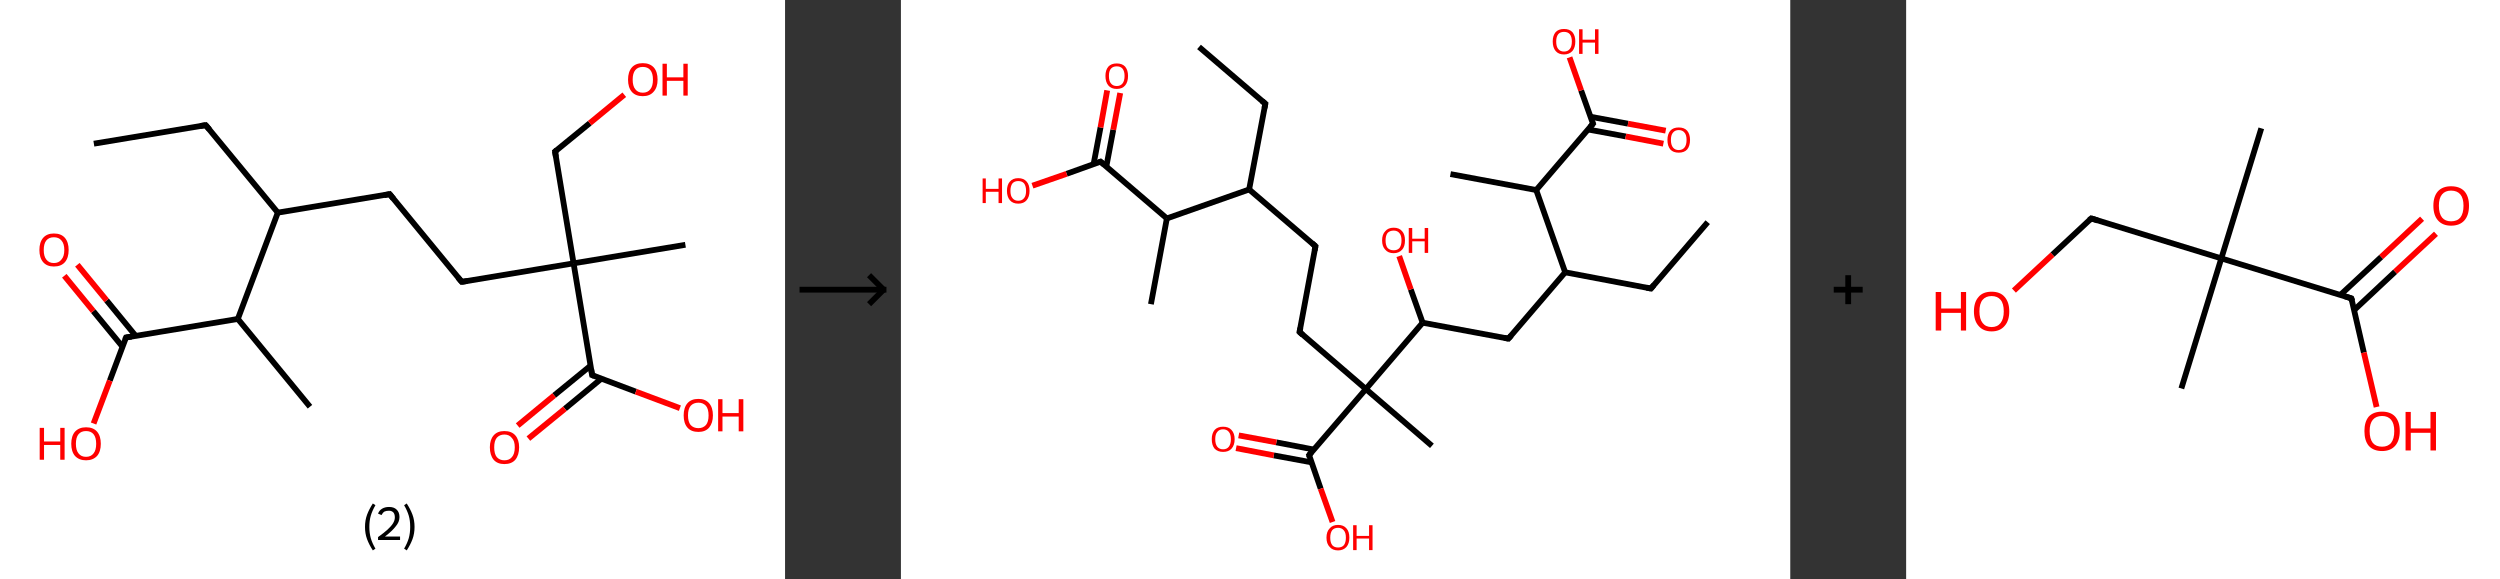 <?xml version='1.0' encoding='ASCII' standalone='yes'?>
<svg xmlns="http://www.w3.org/2000/svg" xmlns:xlink="http://www.w3.org/1999/xlink" version="1.1" width="863.0px" viewBox="0 0 863.0 200.0" height="200.0px">
  <rect x="0" y="0" width="863.0" height="200.0" fill="#333333" stroke="none"/>
  <g>
    <g transform="translate(0, 0) scale(1 1) "><!-- END OF HEADER -->
<rect style="opacity:1.0;fill:#FFFFFF;stroke:none" width="271.0" height="200.0" x="0.0" y="0.0"> </rect>
<path class="bond-0 atom-0 atom-1" d="M 32.4,49.6 L 71.0,43.2" style="fill:none;fill-rule:evenodd;stroke:#000000;stroke-width:2.0px;stroke-linecap:butt;stroke-linejoin:miter;stroke-opacity:1"/>
<path class="bond-1 atom-1 atom-2" d="M 71.0,43.2 L 95.9,73.4" style="fill:none;fill-rule:evenodd;stroke:#000000;stroke-width:2.0px;stroke-linecap:butt;stroke-linejoin:miter;stroke-opacity:1"/>
<path class="bond-2 atom-2 atom-3" d="M 95.9,73.4 L 134.5,67.0" style="fill:none;fill-rule:evenodd;stroke:#000000;stroke-width:2.0px;stroke-linecap:butt;stroke-linejoin:miter;stroke-opacity:1"/>
<path class="bond-3 atom-3 atom-4" d="M 134.5,67.0 L 159.4,97.3" style="fill:none;fill-rule:evenodd;stroke:#000000;stroke-width:2.0px;stroke-linecap:butt;stroke-linejoin:miter;stroke-opacity:1"/>
<path class="bond-4 atom-4 atom-5" d="M 159.4,97.3 L 198.0,90.9" style="fill:none;fill-rule:evenodd;stroke:#000000;stroke-width:2.0px;stroke-linecap:butt;stroke-linejoin:miter;stroke-opacity:1"/>
<path class="bond-5 atom-5 atom-6" d="M 198.0,90.9 L 236.6,84.5" style="fill:none;fill-rule:evenodd;stroke:#000000;stroke-width:2.0px;stroke-linecap:butt;stroke-linejoin:miter;stroke-opacity:1"/>
<path class="bond-6 atom-5 atom-7" d="M 198.0,90.9 L 191.6,52.3" style="fill:none;fill-rule:evenodd;stroke:#000000;stroke-width:2.0px;stroke-linecap:butt;stroke-linejoin:miter;stroke-opacity:1"/>
<path class="bond-7 atom-7 atom-8" d="M 191.6,52.3 L 203.6,42.5" style="fill:none;fill-rule:evenodd;stroke:#000000;stroke-width:2.0px;stroke-linecap:butt;stroke-linejoin:miter;stroke-opacity:1"/>
<path class="bond-7 atom-7 atom-8" d="M 203.6,42.5 L 215.5,32.7" style="fill:none;fill-rule:evenodd;stroke:#FF0000;stroke-width:2.0px;stroke-linecap:butt;stroke-linejoin:miter;stroke-opacity:1"/>
<path class="bond-8 atom-5 atom-9" d="M 198.0,90.9 L 204.4,129.5" style="fill:none;fill-rule:evenodd;stroke:#000000;stroke-width:2.0px;stroke-linecap:butt;stroke-linejoin:miter;stroke-opacity:1"/>
<path class="bond-9 atom-9 atom-10" d="M 203.9,126.2 L 191.3,136.5" style="fill:none;fill-rule:evenodd;stroke:#000000;stroke-width:2.0px;stroke-linecap:butt;stroke-linejoin:miter;stroke-opacity:1"/>
<path class="bond-9 atom-9 atom-10" d="M 191.3,136.5 L 178.7,146.9" style="fill:none;fill-rule:evenodd;stroke:#FF0000;stroke-width:2.0px;stroke-linecap:butt;stroke-linejoin:miter;stroke-opacity:1"/>
<path class="bond-9 atom-9 atom-10" d="M 207.6,130.7 L 195.0,141.1" style="fill:none;fill-rule:evenodd;stroke:#000000;stroke-width:2.0px;stroke-linecap:butt;stroke-linejoin:miter;stroke-opacity:1"/>
<path class="bond-9 atom-9 atom-10" d="M 195.0,141.1 L 182.4,151.4" style="fill:none;fill-rule:evenodd;stroke:#FF0000;stroke-width:2.0px;stroke-linecap:butt;stroke-linejoin:miter;stroke-opacity:1"/>
<path class="bond-10 atom-9 atom-11" d="M 204.4,129.5 L 219.5,135.2" style="fill:none;fill-rule:evenodd;stroke:#000000;stroke-width:2.0px;stroke-linecap:butt;stroke-linejoin:miter;stroke-opacity:1"/>
<path class="bond-10 atom-9 atom-11" d="M 219.5,135.2 L 234.7,140.9" style="fill:none;fill-rule:evenodd;stroke:#FF0000;stroke-width:2.0px;stroke-linecap:butt;stroke-linejoin:miter;stroke-opacity:1"/>
<path class="bond-11 atom-2 atom-12" d="M 95.9,73.4 L 82.1,110.1" style="fill:none;fill-rule:evenodd;stroke:#000000;stroke-width:2.0px;stroke-linecap:butt;stroke-linejoin:miter;stroke-opacity:1"/>
<path class="bond-12 atom-12 atom-13" d="M 82.1,110.1 L 107.0,140.4" style="fill:none;fill-rule:evenodd;stroke:#000000;stroke-width:2.0px;stroke-linecap:butt;stroke-linejoin:miter;stroke-opacity:1"/>
<path class="bond-13 atom-12 atom-14" d="M 82.1,110.1 L 43.5,116.5" style="fill:none;fill-rule:evenodd;stroke:#000000;stroke-width:2.0px;stroke-linecap:butt;stroke-linejoin:miter;stroke-opacity:1"/>
<path class="bond-14 atom-14 atom-15" d="M 46.8,115.9 L 36.8,103.7" style="fill:none;fill-rule:evenodd;stroke:#000000;stroke-width:2.0px;stroke-linecap:butt;stroke-linejoin:miter;stroke-opacity:1"/>
<path class="bond-14 atom-14 atom-15" d="M 36.8,103.7 L 26.7,91.4" style="fill:none;fill-rule:evenodd;stroke:#FF0000;stroke-width:2.0px;stroke-linecap:butt;stroke-linejoin:miter;stroke-opacity:1"/>
<path class="bond-14 atom-14 atom-15" d="M 42.3,119.7 L 32.2,107.4" style="fill:none;fill-rule:evenodd;stroke:#000000;stroke-width:2.0px;stroke-linecap:butt;stroke-linejoin:miter;stroke-opacity:1"/>
<path class="bond-14 atom-14 atom-15" d="M 32.2,107.4 L 22.2,95.2" style="fill:none;fill-rule:evenodd;stroke:#FF0000;stroke-width:2.0px;stroke-linecap:butt;stroke-linejoin:miter;stroke-opacity:1"/>
<path class="bond-15 atom-14 atom-16" d="M 43.5,116.5 L 37.9,131.4" style="fill:none;fill-rule:evenodd;stroke:#000000;stroke-width:2.0px;stroke-linecap:butt;stroke-linejoin:miter;stroke-opacity:1"/>
<path class="bond-15 atom-14 atom-16" d="M 37.9,131.4 L 32.3,146.2" style="fill:none;fill-rule:evenodd;stroke:#FF0000;stroke-width:2.0px;stroke-linecap:butt;stroke-linejoin:miter;stroke-opacity:1"/>
<path d="M 69.1,43.5 L 71.0,43.2 L 72.3,44.7" style="fill:none;stroke:#000000;stroke-width:2.0px;stroke-linecap:butt;stroke-linejoin:miter;stroke-opacity:1;"/>
<path d="M 132.6,67.4 L 134.5,67.0 L 135.8,68.6" style="fill:none;stroke:#000000;stroke-width:2.0px;stroke-linecap:butt;stroke-linejoin:miter;stroke-opacity:1;"/>
<path d="M 158.1,95.8 L 159.4,97.3 L 161.3,97.0" style="fill:none;stroke:#000000;stroke-width:2.0px;stroke-linecap:butt;stroke-linejoin:miter;stroke-opacity:1;"/>
<path d="M 191.9,54.2 L 191.6,52.3 L 192.2,51.8" style="fill:none;stroke:#000000;stroke-width:2.0px;stroke-linecap:butt;stroke-linejoin:miter;stroke-opacity:1;"/>
<path d="M 204.1,127.6 L 204.4,129.5 L 205.2,129.8" style="fill:none;stroke:#000000;stroke-width:2.0px;stroke-linecap:butt;stroke-linejoin:miter;stroke-opacity:1;"/>
<path d="M 45.4,116.2 L 43.5,116.5 L 43.2,117.2" style="fill:none;stroke:#000000;stroke-width:2.0px;stroke-linecap:butt;stroke-linejoin:miter;stroke-opacity:1;"/>
<path class="atom-8" d="M 216.8 27.5 Q 216.8 24.8, 218.1 23.3 Q 219.4 21.8, 221.9 21.8 Q 224.3 21.8, 225.7 23.3 Q 227.0 24.8, 227.0 27.5 Q 227.0 30.2, 225.6 31.7 Q 224.3 33.2, 221.9 33.2 Q 219.4 33.2, 218.1 31.7 Q 216.8 30.2, 216.8 27.5 M 221.9 32.0 Q 223.6 32.0, 224.5 30.8 Q 225.4 29.7, 225.4 27.5 Q 225.4 25.3, 224.5 24.2 Q 223.6 23.1, 221.9 23.1 Q 220.2 23.1, 219.3 24.2 Q 218.4 25.3, 218.4 27.5 Q 218.4 29.7, 219.3 30.8 Q 220.2 32.0, 221.9 32.0 " fill="#FF0000"/>
<path class="atom-8" d="M 228.7 22.0 L 230.2 22.0 L 230.2 26.7 L 235.9 26.7 L 235.9 22.0 L 237.4 22.0 L 237.4 33.0 L 235.9 33.0 L 235.9 27.9 L 230.2 27.9 L 230.2 33.0 L 228.7 33.0 L 228.7 22.0 " fill="#FF0000"/>
<path class="atom-10" d="M 169.1 154.4 Q 169.1 151.8, 170.4 150.3 Q 171.7 148.8, 174.1 148.8 Q 176.6 148.8, 177.9 150.3 Q 179.2 151.8, 179.2 154.4 Q 179.2 157.1, 177.9 158.7 Q 176.6 160.2, 174.1 160.2 Q 171.7 160.2, 170.4 158.7 Q 169.1 157.1, 169.1 154.4 M 174.1 158.9 Q 175.8 158.9, 176.7 157.8 Q 177.7 156.7, 177.7 154.4 Q 177.7 152.2, 176.7 151.2 Q 175.8 150.0, 174.1 150.0 Q 172.5 150.0, 171.5 151.1 Q 170.6 152.2, 170.6 154.4 Q 170.6 156.7, 171.5 157.8 Q 172.5 158.9, 174.1 158.9 " fill="#FF0000"/>
<path class="atom-11" d="M 236.0 143.4 Q 236.0 140.7, 237.3 139.2 Q 238.6 137.7, 241.1 137.7 Q 243.5 137.7, 244.8 139.2 Q 246.1 140.7, 246.1 143.4 Q 246.1 146.0, 244.8 147.6 Q 243.5 149.1, 241.1 149.1 Q 238.6 149.1, 237.3 147.6 Q 236.0 146.1, 236.0 143.4 M 241.1 147.8 Q 242.7 147.8, 243.7 146.7 Q 244.6 145.6, 244.6 143.4 Q 244.6 141.2, 243.7 140.1 Q 242.7 139.0, 241.1 139.0 Q 239.4 139.0, 238.4 140.1 Q 237.5 141.2, 237.5 143.4 Q 237.5 145.6, 238.4 146.7 Q 239.4 147.8, 241.1 147.8 " fill="#FF0000"/>
<path class="atom-11" d="M 247.9 137.8 L 249.4 137.8 L 249.4 142.6 L 255.0 142.6 L 255.0 137.8 L 256.6 137.8 L 256.6 148.9 L 255.0 148.9 L 255.0 143.8 L 249.4 143.8 L 249.4 148.9 L 247.9 148.9 L 247.9 137.8 " fill="#FF0000"/>
<path class="atom-15" d="M 13.6 86.3 Q 13.6 83.6, 14.9 82.1 Q 16.2 80.6, 18.6 80.6 Q 21.1 80.6, 22.4 82.1 Q 23.7 83.6, 23.7 86.3 Q 23.7 89.0, 22.4 90.5 Q 21.1 92.0, 18.6 92.0 Q 16.2 92.0, 14.9 90.5 Q 13.6 89.0, 13.6 86.3 M 18.6 90.8 Q 20.3 90.8, 21.2 89.6 Q 22.2 88.5, 22.2 86.3 Q 22.2 84.1, 21.2 83.0 Q 20.3 81.9, 18.6 81.9 Q 16.9 81.9, 16.0 83.0 Q 15.1 84.1, 15.1 86.3 Q 15.1 88.5, 16.0 89.6 Q 16.9 90.8, 18.6 90.8 " fill="#FF0000"/>
<path class="atom-16" d="M 13.7 147.7 L 15.2 147.7 L 15.2 152.4 L 20.8 152.4 L 20.8 147.7 L 22.3 147.7 L 22.3 158.7 L 20.8 158.7 L 20.8 153.6 L 15.2 153.6 L 15.2 158.7 L 13.7 158.7 L 13.7 147.7 " fill="#FF0000"/>
<path class="atom-16" d="M 24.6 153.2 Q 24.6 150.5, 25.9 149.0 Q 27.3 147.5, 29.7 147.5 Q 32.2 147.5, 33.5 149.0 Q 34.8 150.5, 34.8 153.2 Q 34.8 155.9, 33.5 157.4 Q 32.1 158.9, 29.7 158.9 Q 27.3 158.9, 25.9 157.4 Q 24.6 155.9, 24.6 153.2 M 29.7 157.7 Q 31.4 157.7, 32.3 156.5 Q 33.2 155.4, 33.2 153.2 Q 33.2 151.0, 32.3 149.9 Q 31.4 148.8, 29.7 148.8 Q 28.0 148.8, 27.1 149.9 Q 26.2 151.0, 26.2 153.2 Q 26.2 155.4, 27.1 156.5 Q 28.0 157.7, 29.7 157.7 " fill="#FF0000"/>
<path class="legend" d="M 126.0 181.9 Q 126.0 179.6, 126.7 177.7 Q 127.4 175.8, 128.7 173.8 L 129.6 174.4 Q 128.5 176.3, 128.0 178.0 Q 127.5 179.7, 127.5 181.9 Q 127.5 184.0, 128.0 185.8 Q 128.5 187.5, 129.6 189.4 L 128.7 190.0 Q 127.4 188.0, 126.7 186.1 Q 126.0 184.2, 126.0 181.9 " fill="#000000"/>
<path class="legend" d="M 130.5 177.3 Q 130.9 176.2, 131.9 175.6 Q 132.9 175.0, 134.3 175.0 Q 136.0 175.0, 136.9 175.9 Q 137.9 176.8, 137.9 178.5 Q 137.9 180.2, 136.6 181.7 Q 135.4 183.3, 132.9 185.2 L 138.1 185.2 L 138.1 186.4 L 130.5 186.4 L 130.5 185.4 Q 132.6 183.9, 133.8 182.8 Q 135.1 181.6, 135.7 180.6 Q 136.3 179.6, 136.3 178.6 Q 136.3 177.5, 135.8 176.9 Q 135.2 176.3, 134.3 176.3 Q 133.3 176.3, 132.7 176.6 Q 132.1 177.0, 131.7 177.8 L 130.5 177.3 " fill="#000000"/>
<path class="legend" d="M 143.1 181.9 Q 143.1 184.2, 142.4 186.1 Q 141.7 188.0, 140.4 190.0 L 139.5 189.4 Q 140.6 187.5, 141.1 185.8 Q 141.6 184.0, 141.6 181.9 Q 141.6 179.7, 141.1 178.0 Q 140.6 176.3, 139.5 174.4 L 140.4 173.8 Q 141.7 175.8, 142.4 177.7 Q 143.1 179.6, 143.1 181.9 " fill="#000000"/>
</g>
    <g transform="translate(271.0, 0) scale(1 1) "><line x1="5" y1="100" x2="35" y2="100" style="stroke:rgb(0,0,0);stroke-width:2"/>
  <line x1="34" y1="100" x2="29" y2="95" style="stroke:rgb(0,0,0);stroke-width:2"/>
  <line x1="34" y1="100" x2="29" y2="105" style="stroke:rgb(0,0,0);stroke-width:2"/>
</g>
    <g transform="translate(311.0, 0) scale(1 1) "><!-- END OF HEADER -->
<rect style="opacity:1.0;fill:#FFFFFF;stroke:none" width="307.0" height="200.0" x="0.0" y="0.0"> </rect>
<path class="bond-0 atom-0 atom-1" d="M 102.9,16.2 L 125.8,35.8" style="fill:none;fill-rule:evenodd;stroke:#000000;stroke-width:2.0px;stroke-linecap:butt;stroke-linejoin:miter;stroke-opacity:1"/>
<path class="bond-1 atom-1 atom-2" d="M 125.8,35.8 L 120.2,65.4" style="fill:none;fill-rule:evenodd;stroke:#000000;stroke-width:2.0px;stroke-linecap:butt;stroke-linejoin:miter;stroke-opacity:1"/>
<path class="bond-2 atom-2 atom-3" d="M 120.2,65.4 L 143.1,85.0" style="fill:none;fill-rule:evenodd;stroke:#000000;stroke-width:2.0px;stroke-linecap:butt;stroke-linejoin:miter;stroke-opacity:1"/>
<path class="bond-3 atom-3 atom-4" d="M 143.1,85.0 L 137.6,114.6" style="fill:none;fill-rule:evenodd;stroke:#000000;stroke-width:2.0px;stroke-linecap:butt;stroke-linejoin:miter;stroke-opacity:1"/>
<path class="bond-4 atom-4 atom-5" d="M 137.6,114.6 L 160.5,134.3" style="fill:none;fill-rule:evenodd;stroke:#000000;stroke-width:2.0px;stroke-linecap:butt;stroke-linejoin:miter;stroke-opacity:1"/>
<path class="bond-5 atom-5 atom-6" d="M 160.5,134.3 L 183.3,153.9" style="fill:none;fill-rule:evenodd;stroke:#000000;stroke-width:2.0px;stroke-linecap:butt;stroke-linejoin:miter;stroke-opacity:1"/>
<path class="bond-6 atom-5 atom-7" d="M 160.5,134.3 L 140.9,157.1" style="fill:none;fill-rule:evenodd;stroke:#000000;stroke-width:2.0px;stroke-linecap:butt;stroke-linejoin:miter;stroke-opacity:1"/>
<path class="bond-7 atom-7 atom-8" d="M 142.6,155.2 L 129.6,152.7" style="fill:none;fill-rule:evenodd;stroke:#000000;stroke-width:2.0px;stroke-linecap:butt;stroke-linejoin:miter;stroke-opacity:1"/>
<path class="bond-7 atom-7 atom-8" d="M 129.6,152.7 L 116.6,150.3" style="fill:none;fill-rule:evenodd;stroke:#FF0000;stroke-width:2.0px;stroke-linecap:butt;stroke-linejoin:miter;stroke-opacity:1"/>
<path class="bond-7 atom-7 atom-8" d="M 141.7,159.6 L 128.7,157.2" style="fill:none;fill-rule:evenodd;stroke:#000000;stroke-width:2.0px;stroke-linecap:butt;stroke-linejoin:miter;stroke-opacity:1"/>
<path class="bond-7 atom-7 atom-8" d="M 128.7,157.2 L 115.7,154.7" style="fill:none;fill-rule:evenodd;stroke:#FF0000;stroke-width:2.0px;stroke-linecap:butt;stroke-linejoin:miter;stroke-opacity:1"/>
<path class="bond-8 atom-7 atom-9" d="M 140.9,157.1 L 144.9,168.7" style="fill:none;fill-rule:evenodd;stroke:#000000;stroke-width:2.0px;stroke-linecap:butt;stroke-linejoin:miter;stroke-opacity:1"/>
<path class="bond-8 atom-7 atom-9" d="M 144.9,168.7 L 149.0,180.2" style="fill:none;fill-rule:evenodd;stroke:#FF0000;stroke-width:2.0px;stroke-linecap:butt;stroke-linejoin:miter;stroke-opacity:1"/>
<path class="bond-9 atom-5 atom-10" d="M 160.5,134.3 L 180.1,111.4" style="fill:none;fill-rule:evenodd;stroke:#000000;stroke-width:2.0px;stroke-linecap:butt;stroke-linejoin:miter;stroke-opacity:1"/>
<path class="bond-10 atom-10 atom-11" d="M 180.1,111.4 L 176.0,99.9" style="fill:none;fill-rule:evenodd;stroke:#000000;stroke-width:2.0px;stroke-linecap:butt;stroke-linejoin:miter;stroke-opacity:1"/>
<path class="bond-10 atom-10 atom-11" d="M 176.0,99.9 L 172.0,88.4" style="fill:none;fill-rule:evenodd;stroke:#FF0000;stroke-width:2.0px;stroke-linecap:butt;stroke-linejoin:miter;stroke-opacity:1"/>
<path class="bond-11 atom-10 atom-12" d="M 180.1,111.4 L 209.7,116.9" style="fill:none;fill-rule:evenodd;stroke:#000000;stroke-width:2.0px;stroke-linecap:butt;stroke-linejoin:miter;stroke-opacity:1"/>
<path class="bond-12 atom-12 atom-13" d="M 209.7,116.9 L 229.3,94.0" style="fill:none;fill-rule:evenodd;stroke:#000000;stroke-width:2.0px;stroke-linecap:butt;stroke-linejoin:miter;stroke-opacity:1"/>
<path class="bond-13 atom-13 atom-14" d="M 229.3,94.0 L 258.9,99.6" style="fill:none;fill-rule:evenodd;stroke:#000000;stroke-width:2.0px;stroke-linecap:butt;stroke-linejoin:miter;stroke-opacity:1"/>
<path class="bond-14 atom-14 atom-15" d="M 258.9,99.6 L 278.5,76.7" style="fill:none;fill-rule:evenodd;stroke:#000000;stroke-width:2.0px;stroke-linecap:butt;stroke-linejoin:miter;stroke-opacity:1"/>
<path class="bond-15 atom-13 atom-16" d="M 229.3,94.0 L 219.3,65.6" style="fill:none;fill-rule:evenodd;stroke:#000000;stroke-width:2.0px;stroke-linecap:butt;stroke-linejoin:miter;stroke-opacity:1"/>
<path class="bond-16 atom-16 atom-17" d="M 219.3,65.6 L 189.7,60.1" style="fill:none;fill-rule:evenodd;stroke:#000000;stroke-width:2.0px;stroke-linecap:butt;stroke-linejoin:miter;stroke-opacity:1"/>
<path class="bond-17 atom-16 atom-18" d="M 219.3,65.6 L 238.9,42.7" style="fill:none;fill-rule:evenodd;stroke:#000000;stroke-width:2.0px;stroke-linecap:butt;stroke-linejoin:miter;stroke-opacity:1"/>
<path class="bond-18 atom-18 atom-19" d="M 237.2,44.7 L 250.2,47.1" style="fill:none;fill-rule:evenodd;stroke:#000000;stroke-width:2.0px;stroke-linecap:butt;stroke-linejoin:miter;stroke-opacity:1"/>
<path class="bond-18 atom-18 atom-19" d="M 250.2,47.1 L 263.2,49.6" style="fill:none;fill-rule:evenodd;stroke:#FF0000;stroke-width:2.0px;stroke-linecap:butt;stroke-linejoin:miter;stroke-opacity:1"/>
<path class="bond-18 atom-18 atom-19" d="M 238.0,40.3 L 251.0,42.7" style="fill:none;fill-rule:evenodd;stroke:#000000;stroke-width:2.0px;stroke-linecap:butt;stroke-linejoin:miter;stroke-opacity:1"/>
<path class="bond-18 atom-18 atom-19" d="M 251.0,42.7 L 264.0,45.1" style="fill:none;fill-rule:evenodd;stroke:#FF0000;stroke-width:2.0px;stroke-linecap:butt;stroke-linejoin:miter;stroke-opacity:1"/>
<path class="bond-19 atom-18 atom-20" d="M 238.9,42.7 L 234.8,31.2" style="fill:none;fill-rule:evenodd;stroke:#000000;stroke-width:2.0px;stroke-linecap:butt;stroke-linejoin:miter;stroke-opacity:1"/>
<path class="bond-19 atom-18 atom-20" d="M 234.8,31.2 L 230.8,19.8" style="fill:none;fill-rule:evenodd;stroke:#FF0000;stroke-width:2.0px;stroke-linecap:butt;stroke-linejoin:miter;stroke-opacity:1"/>
<path class="bond-20 atom-2 atom-21" d="M 120.2,65.4 L 91.8,75.4" style="fill:none;fill-rule:evenodd;stroke:#000000;stroke-width:2.0px;stroke-linecap:butt;stroke-linejoin:miter;stroke-opacity:1"/>
<path class="bond-21 atom-21 atom-22" d="M 91.8,75.4 L 86.3,105.0" style="fill:none;fill-rule:evenodd;stroke:#000000;stroke-width:2.0px;stroke-linecap:butt;stroke-linejoin:miter;stroke-opacity:1"/>
<path class="bond-22 atom-21 atom-23" d="M 91.8,75.4 L 68.9,55.8" style="fill:none;fill-rule:evenodd;stroke:#000000;stroke-width:2.0px;stroke-linecap:butt;stroke-linejoin:miter;stroke-opacity:1"/>
<path class="bond-23 atom-23 atom-24" d="M 70.9,57.5 L 73.3,44.8" style="fill:none;fill-rule:evenodd;stroke:#000000;stroke-width:2.0px;stroke-linecap:butt;stroke-linejoin:miter;stroke-opacity:1"/>
<path class="bond-23 atom-23 atom-24" d="M 73.3,44.8 L 75.7,32.1" style="fill:none;fill-rule:evenodd;stroke:#FF0000;stroke-width:2.0px;stroke-linecap:butt;stroke-linejoin:miter;stroke-opacity:1"/>
<path class="bond-23 atom-23 atom-24" d="M 66.5,56.7 L 68.9,44.0" style="fill:none;fill-rule:evenodd;stroke:#000000;stroke-width:2.0px;stroke-linecap:butt;stroke-linejoin:miter;stroke-opacity:1"/>
<path class="bond-23 atom-23 atom-24" d="M 68.9,44.0 L 71.2,31.2" style="fill:none;fill-rule:evenodd;stroke:#FF0000;stroke-width:2.0px;stroke-linecap:butt;stroke-linejoin:miter;stroke-opacity:1"/>
<path class="bond-24 atom-23 atom-25" d="M 68.9,55.8 L 57.2,60.0" style="fill:none;fill-rule:evenodd;stroke:#000000;stroke-width:2.0px;stroke-linecap:butt;stroke-linejoin:miter;stroke-opacity:1"/>
<path class="bond-24 atom-23 atom-25" d="M 57.2,60.0 L 45.4,64.1" style="fill:none;fill-rule:evenodd;stroke:#FF0000;stroke-width:2.0px;stroke-linecap:butt;stroke-linejoin:miter;stroke-opacity:1"/>
<path d="M 124.6,34.8 L 125.8,35.8 L 125.5,37.3" style="fill:none;stroke:#000000;stroke-width:2.0px;stroke-linecap:butt;stroke-linejoin:miter;stroke-opacity:1;"/>
<path d="M 142.0,84.0 L 143.1,85.0 L 142.8,86.5" style="fill:none;stroke:#000000;stroke-width:2.0px;stroke-linecap:butt;stroke-linejoin:miter;stroke-opacity:1;"/>
<path d="M 137.9,113.2 L 137.6,114.6 L 138.7,115.6" style="fill:none;stroke:#000000;stroke-width:2.0px;stroke-linecap:butt;stroke-linejoin:miter;stroke-opacity:1;"/>
<path d="M 141.8,156.0 L 140.9,157.1 L 141.1,157.7" style="fill:none;stroke:#000000;stroke-width:2.0px;stroke-linecap:butt;stroke-linejoin:miter;stroke-opacity:1;"/>
<path d="M 208.2,116.6 L 209.7,116.9 L 210.7,115.8" style="fill:none;stroke:#000000;stroke-width:2.0px;stroke-linecap:butt;stroke-linejoin:miter;stroke-opacity:1;"/>
<path d="M 257.4,99.3 L 258.9,99.6 L 259.9,98.4" style="fill:none;stroke:#000000;stroke-width:2.0px;stroke-linecap:butt;stroke-linejoin:miter;stroke-opacity:1;"/>
<path d="M 237.9,43.9 L 238.9,42.7 L 238.7,42.2" style="fill:none;stroke:#000000;stroke-width:2.0px;stroke-linecap:butt;stroke-linejoin:miter;stroke-opacity:1;"/>
<path d="M 70.1,56.8 L 68.9,55.8 L 68.4,56.0" style="fill:none;stroke:#000000;stroke-width:2.0px;stroke-linecap:butt;stroke-linejoin:miter;stroke-opacity:1;"/>
<path class="atom-8" d="M 107.3 151.6 Q 107.3 149.6, 108.3 148.4 Q 109.3 147.3, 111.2 147.3 Q 113.1 147.3, 114.1 148.4 Q 115.2 149.6, 115.2 151.6 Q 115.2 153.7, 114.1 154.9 Q 113.1 156.0, 111.2 156.0 Q 109.4 156.0, 108.3 154.9 Q 107.3 153.7, 107.3 151.6 M 111.2 155.1 Q 112.5 155.1, 113.2 154.2 Q 113.9 153.3, 113.9 151.6 Q 113.9 149.9, 113.2 149.1 Q 112.5 148.2, 111.2 148.2 Q 109.9 148.2, 109.2 149.1 Q 108.5 149.9, 108.5 151.6 Q 108.5 153.3, 109.2 154.2 Q 109.9 155.1, 111.2 155.1 " fill="#FF0000"/>
<path class="atom-9" d="M 146.9 185.6 Q 146.9 183.5, 148.0 182.4 Q 149.0 181.2, 150.9 181.2 Q 152.8 181.2, 153.8 182.4 Q 154.8 183.5, 154.8 185.6 Q 154.8 187.6, 153.8 188.8 Q 152.7 190.0, 150.9 190.0 Q 149.0 190.0, 148.0 188.8 Q 146.9 187.7, 146.9 185.6 M 150.9 189.0 Q 152.2 189.0, 152.9 188.2 Q 153.6 187.3, 153.6 185.6 Q 153.6 183.9, 152.9 183.1 Q 152.2 182.2, 150.9 182.2 Q 149.6 182.2, 148.9 183.0 Q 148.2 183.9, 148.2 185.6 Q 148.2 187.3, 148.9 188.2 Q 149.6 189.0, 150.9 189.0 " fill="#FF0000"/>
<path class="atom-9" d="M 156.1 181.3 L 157.3 181.3 L 157.3 185.0 L 161.6 185.0 L 161.6 181.3 L 162.8 181.3 L 162.8 189.9 L 161.6 189.9 L 161.6 185.9 L 157.3 185.9 L 157.3 189.9 L 156.1 189.9 L 156.1 181.3 " fill="#FF0000"/>
<path class="atom-11" d="M 166.1 83.0 Q 166.1 80.9, 167.2 79.8 Q 168.2 78.6, 170.1 78.6 Q 172.0 78.6, 173.0 79.8 Q 174.0 80.9, 174.0 83.0 Q 174.0 85.1, 173.0 86.2 Q 171.9 87.4, 170.1 87.4 Q 168.2 87.4, 167.2 86.2 Q 166.1 85.1, 166.1 83.0 M 170.1 86.4 Q 171.4 86.4, 172.1 85.6 Q 172.8 84.7, 172.8 83.0 Q 172.8 81.3, 172.1 80.5 Q 171.4 79.6, 170.1 79.6 Q 168.8 79.6, 168.0 80.4 Q 167.3 81.3, 167.3 83.0 Q 167.3 84.7, 168.0 85.6 Q 168.8 86.4, 170.1 86.4 " fill="#FF0000"/>
<path class="atom-11" d="M 175.3 78.7 L 176.5 78.7 L 176.5 82.4 L 180.8 82.4 L 180.8 78.7 L 182.0 78.7 L 182.0 87.3 L 180.8 87.3 L 180.8 83.3 L 176.5 83.3 L 176.5 87.3 L 175.3 87.3 L 175.3 78.7 " fill="#FF0000"/>
<path class="atom-19" d="M 264.6 48.3 Q 264.6 46.3, 265.6 45.1 Q 266.6 44.0, 268.5 44.0 Q 270.4 44.0, 271.4 45.1 Q 272.4 46.3, 272.4 48.3 Q 272.4 50.4, 271.4 51.6 Q 270.4 52.7, 268.5 52.7 Q 266.6 52.7, 265.6 51.6 Q 264.6 50.4, 264.6 48.3 M 268.5 51.8 Q 269.8 51.8, 270.5 50.9 Q 271.2 50.0, 271.2 48.3 Q 271.2 46.6, 270.5 45.8 Q 269.8 44.9, 268.5 44.9 Q 267.2 44.9, 266.5 45.8 Q 265.8 46.6, 265.8 48.3 Q 265.8 50.0, 266.5 50.9 Q 267.2 51.8, 268.5 51.8 " fill="#FF0000"/>
<path class="atom-20" d="M 225.0 14.3 Q 225.0 12.3, 226.0 11.1 Q 227.0 10.0, 228.9 10.0 Q 230.8 10.0, 231.8 11.1 Q 232.8 12.3, 232.8 14.3 Q 232.8 16.4, 231.8 17.6 Q 230.7 18.8, 228.9 18.8 Q 227.0 18.8, 226.0 17.6 Q 225.0 16.4, 225.0 14.3 M 228.9 17.8 Q 230.2 17.8, 230.9 16.9 Q 231.6 16.1, 231.6 14.3 Q 231.6 12.7, 230.9 11.8 Q 230.2 11.0, 228.9 11.0 Q 227.6 11.0, 226.9 11.8 Q 226.2 12.7, 226.2 14.3 Q 226.2 16.1, 226.9 16.9 Q 227.6 17.8, 228.9 17.8 " fill="#FF0000"/>
<path class="atom-20" d="M 234.1 10.1 L 235.3 10.1 L 235.3 13.7 L 239.6 13.7 L 239.6 10.1 L 240.8 10.1 L 240.8 18.6 L 239.6 18.6 L 239.6 14.7 L 235.3 14.7 L 235.3 18.6 L 234.1 18.6 L 234.1 10.1 " fill="#FF0000"/>
<path class="atom-24" d="M 70.6 26.2 Q 70.6 24.2, 71.6 23.0 Q 72.6 21.9, 74.5 21.9 Q 76.4 21.9, 77.4 23.0 Q 78.4 24.2, 78.4 26.2 Q 78.4 28.3, 77.4 29.5 Q 76.4 30.7, 74.5 30.7 Q 72.6 30.7, 71.6 29.5 Q 70.6 28.3, 70.6 26.2 M 74.5 29.7 Q 75.8 29.7, 76.5 28.8 Q 77.2 27.9, 77.2 26.2 Q 77.2 24.6, 76.5 23.7 Q 75.8 22.9, 74.5 22.9 Q 73.2 22.9, 72.5 23.7 Q 71.8 24.5, 71.8 26.2 Q 71.8 28.0, 72.5 28.8 Q 73.2 29.7, 74.5 29.7 " fill="#FF0000"/>
<path class="atom-25" d="M 28.2 61.6 L 29.3 61.6 L 29.3 65.2 L 33.7 65.2 L 33.7 61.6 L 34.9 61.6 L 34.9 70.1 L 33.7 70.1 L 33.7 66.2 L 29.3 66.2 L 29.3 70.1 L 28.2 70.1 L 28.2 61.6 " fill="#FF0000"/>
<path class="atom-25" d="M 36.6 65.9 Q 36.6 63.8, 37.6 62.7 Q 38.6 61.5, 40.5 61.5 Q 42.4 61.5, 43.4 62.7 Q 44.4 63.8, 44.4 65.9 Q 44.4 67.9, 43.4 69.1 Q 42.4 70.3, 40.5 70.3 Q 38.6 70.3, 37.6 69.1 Q 36.6 67.9, 36.6 65.9 M 40.5 69.3 Q 41.8 69.3, 42.5 68.4 Q 43.2 67.6, 43.2 65.9 Q 43.2 64.2, 42.5 63.3 Q 41.8 62.5, 40.5 62.5 Q 39.2 62.5, 38.5 63.3 Q 37.8 64.2, 37.8 65.9 Q 37.8 67.6, 38.5 68.4 Q 39.2 69.3, 40.5 69.3 " fill="#FF0000"/>
</g>
    <g transform="translate(618.0, 0) scale(1 1) "><line x1="15" y1="100" x2="25" y2="100" style="stroke:rgb(0,0,0);stroke-width:2"/>
  <line x1="20" y1="95" x2="20" y2="105" style="stroke:rgb(0,0,0);stroke-width:2"/>
</g>
    <g transform="translate(658.0, 0) scale(1 1) "><!-- END OF HEADER -->
<rect style="opacity:1.0;fill:#FFFFFF;stroke:none" width="205.0" height="200.0" x="0.0" y="0.0"> </rect>
<path class="bond-0 atom-0 atom-1" d="M 122.6,44.3 L 108.8,89.2" style="fill:none;fill-rule:evenodd;stroke:#000000;stroke-width:2.0px;stroke-linecap:butt;stroke-linejoin:miter;stroke-opacity:1"/>
<path class="bond-1 atom-1 atom-2" d="M 108.8,89.2 L 95.0,134.1" style="fill:none;fill-rule:evenodd;stroke:#000000;stroke-width:2.0px;stroke-linecap:butt;stroke-linejoin:miter;stroke-opacity:1"/>
<path class="bond-2 atom-1 atom-3" d="M 108.8,89.2 L 63.9,75.4" style="fill:none;fill-rule:evenodd;stroke:#000000;stroke-width:2.0px;stroke-linecap:butt;stroke-linejoin:miter;stroke-opacity:1"/>
<path class="bond-3 atom-3 atom-4" d="M 63.9,75.4 L 50.5,87.9" style="fill:none;fill-rule:evenodd;stroke:#000000;stroke-width:2.0px;stroke-linecap:butt;stroke-linejoin:miter;stroke-opacity:1"/>
<path class="bond-3 atom-3 atom-4" d="M 50.5,87.9 L 37.2,100.3" style="fill:none;fill-rule:evenodd;stroke:#FF0000;stroke-width:2.0px;stroke-linecap:butt;stroke-linejoin:miter;stroke-opacity:1"/>
<path class="bond-4 atom-1 atom-5" d="M 108.8,89.2 L 153.7,103.0" style="fill:none;fill-rule:evenodd;stroke:#000000;stroke-width:2.0px;stroke-linecap:butt;stroke-linejoin:miter;stroke-opacity:1"/>
<path class="bond-5 atom-5 atom-6" d="M 154.7,107.0 L 168.8,93.8" style="fill:none;fill-rule:evenodd;stroke:#000000;stroke-width:2.0px;stroke-linecap:butt;stroke-linejoin:miter;stroke-opacity:1"/>
<path class="bond-5 atom-5 atom-6" d="M 168.8,93.8 L 182.9,80.7" style="fill:none;fill-rule:evenodd;stroke:#FF0000;stroke-width:2.0px;stroke-linecap:butt;stroke-linejoin:miter;stroke-opacity:1"/>
<path class="bond-5 atom-5 atom-6" d="M 149.9,101.8 L 164.0,88.7" style="fill:none;fill-rule:evenodd;stroke:#000000;stroke-width:2.0px;stroke-linecap:butt;stroke-linejoin:miter;stroke-opacity:1"/>
<path class="bond-5 atom-5 atom-6" d="M 164.0,88.7 L 178.1,75.5" style="fill:none;fill-rule:evenodd;stroke:#FF0000;stroke-width:2.0px;stroke-linecap:butt;stroke-linejoin:miter;stroke-opacity:1"/>
<path class="bond-6 atom-5 atom-7" d="M 153.7,103.0 L 158.0,121.7" style="fill:none;fill-rule:evenodd;stroke:#000000;stroke-width:2.0px;stroke-linecap:butt;stroke-linejoin:miter;stroke-opacity:1"/>
<path class="bond-6 atom-5 atom-7" d="M 158.0,121.7 L 162.4,140.5" style="fill:none;fill-rule:evenodd;stroke:#FF0000;stroke-width:2.0px;stroke-linecap:butt;stroke-linejoin:miter;stroke-opacity:1"/>
<path d="M 66.1,76.1 L 63.9,75.4 L 63.2,76.0" style="fill:none;stroke:#000000;stroke-width:2.0px;stroke-linecap:butt;stroke-linejoin:miter;stroke-opacity:1;"/>
<path d="M 151.5,102.3 L 153.7,103.0 L 154.0,103.9" style="fill:none;stroke:#000000;stroke-width:2.0px;stroke-linecap:butt;stroke-linejoin:miter;stroke-opacity:1;"/>
<path class="atom-4" d="M 10.2 100.8 L 12.1 100.8 L 12.1 106.5 L 18.9 106.5 L 18.9 100.8 L 20.7 100.8 L 20.7 114.1 L 18.9 114.1 L 18.9 108.0 L 12.1 108.0 L 12.1 114.1 L 10.2 114.1 L 10.2 100.8 " fill="#FF0000"/>
<path class="atom-4" d="M 23.4 107.5 Q 23.4 104.3, 25.0 102.5 Q 26.5 100.7, 29.5 100.7 Q 32.5 100.7, 34.0 102.5 Q 35.6 104.3, 35.6 107.5 Q 35.6 110.7, 34.0 112.5 Q 32.4 114.4, 29.5 114.4 Q 26.6 114.4, 25.0 112.5 Q 23.4 110.7, 23.4 107.5 M 29.5 112.9 Q 31.5 112.9, 32.6 111.5 Q 33.7 110.1, 33.7 107.5 Q 33.7 104.8, 32.6 103.5 Q 31.5 102.2, 29.5 102.2 Q 27.5 102.2, 26.4 103.5 Q 25.3 104.8, 25.3 107.5 Q 25.3 110.1, 26.4 111.5 Q 27.5 112.9, 29.5 112.9 " fill="#FF0000"/>
<path class="atom-6" d="M 182.0 71.0 Q 182.0 67.8, 183.6 66.0 Q 185.2 64.3, 188.1 64.3 Q 191.1 64.3, 192.7 66.0 Q 194.3 67.8, 194.3 71.0 Q 194.3 74.3, 192.7 76.1 Q 191.1 77.9, 188.1 77.9 Q 185.2 77.9, 183.6 76.1 Q 182.0 74.3, 182.0 71.0 M 188.1 76.4 Q 190.2 76.4, 191.3 75.1 Q 192.4 73.7, 192.4 71.0 Q 192.4 68.4, 191.3 67.1 Q 190.2 65.8, 188.1 65.8 Q 186.1 65.8, 185.0 67.1 Q 183.9 68.4, 183.9 71.0 Q 183.9 73.7, 185.0 75.1 Q 186.1 76.4, 188.1 76.4 " fill="#FF0000"/>
<path class="atom-7" d="M 158.2 148.8 Q 158.2 145.6, 159.7 143.8 Q 161.3 142.1, 164.3 142.1 Q 167.2 142.1, 168.8 143.8 Q 170.4 145.6, 170.4 148.8 Q 170.4 152.1, 168.8 153.9 Q 167.2 155.7, 164.3 155.7 Q 161.3 155.7, 159.7 153.9 Q 158.2 152.1, 158.2 148.8 M 164.3 154.2 Q 166.3 154.2, 167.4 152.9 Q 168.5 151.5, 168.5 148.8 Q 168.5 146.2, 167.4 144.9 Q 166.3 143.6, 164.3 143.6 Q 162.2 143.6, 161.1 144.9 Q 160.0 146.2, 160.0 148.8 Q 160.0 151.5, 161.1 152.9 Q 162.2 154.2, 164.3 154.2 " fill="#FF0000"/>
<path class="atom-7" d="M 172.4 142.2 L 174.2 142.2 L 174.2 147.9 L 181.0 147.9 L 181.0 142.2 L 182.9 142.2 L 182.9 155.5 L 181.0 155.5 L 181.0 149.4 L 174.2 149.4 L 174.2 155.5 L 172.4 155.5 L 172.4 142.2 " fill="#FF0000"/>
</g>
  </g>
</svg>
